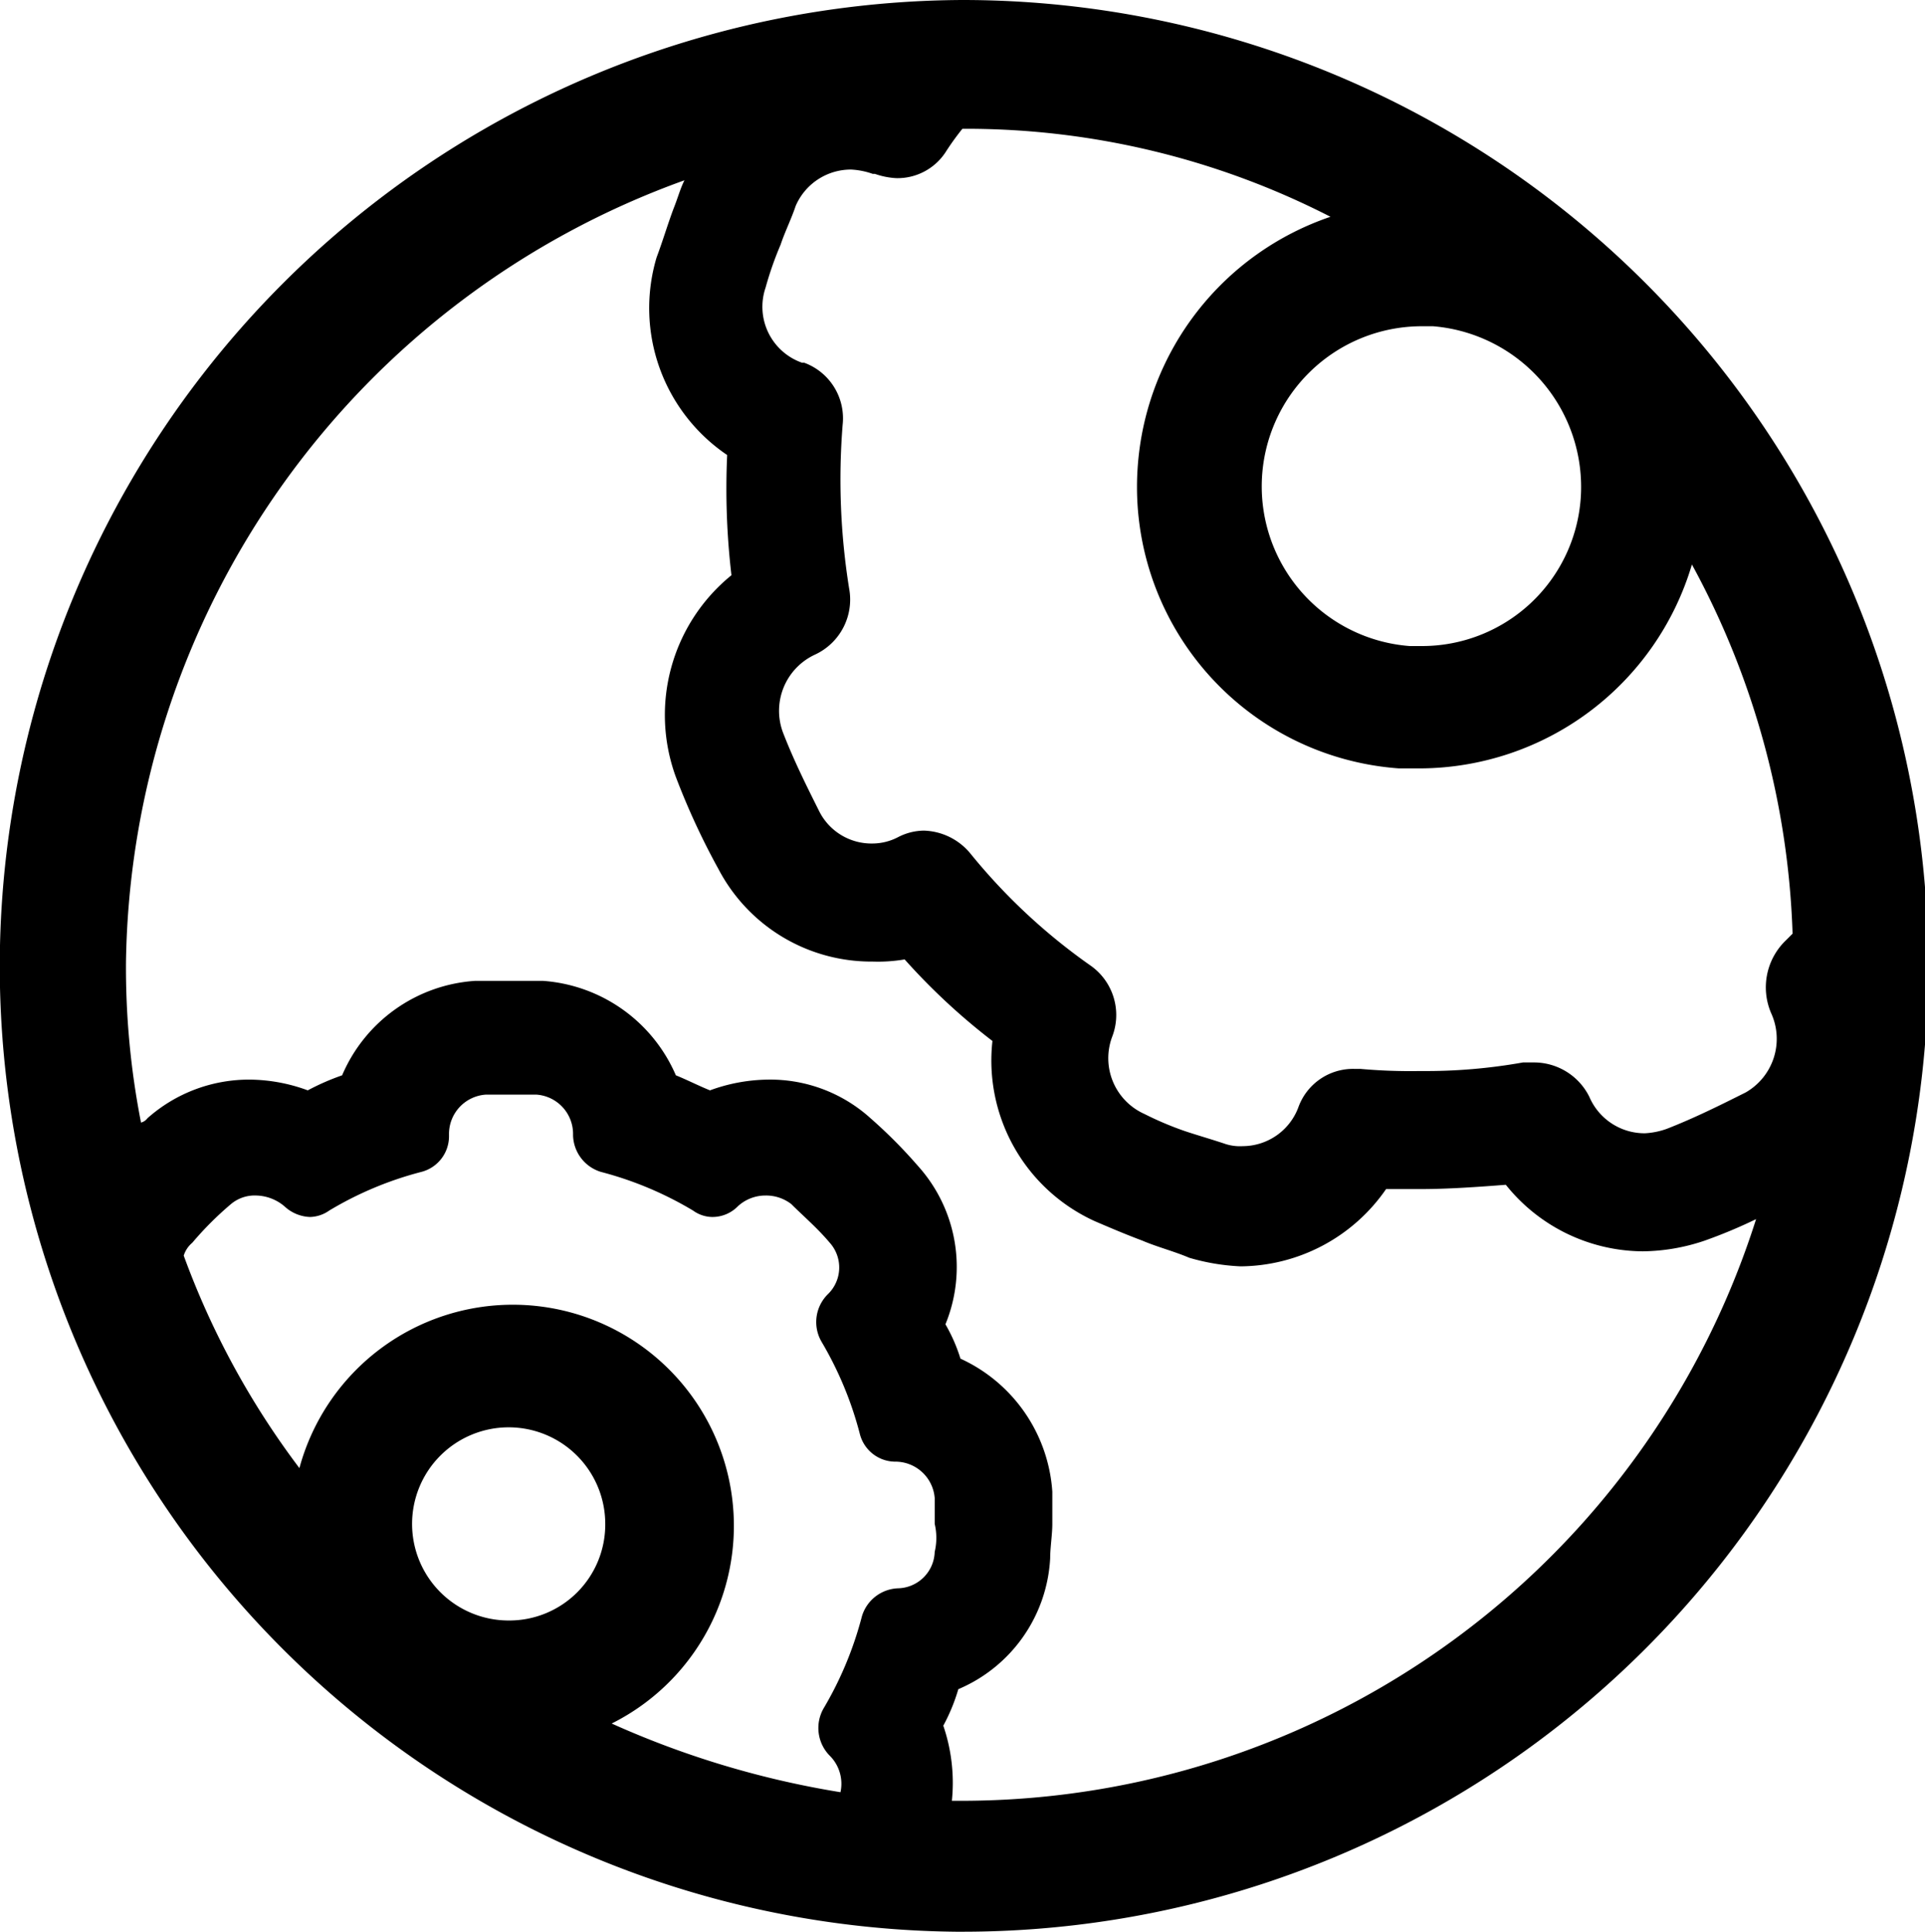 <svg xmlns="http://www.w3.org/2000/svg" width="89.69" height="90"><path class="cls-1" d="M44.84 0A45.064 45.064 0 0 0-.01 44.7 45 45 0 0 0 44.55 90h.29a45 45 0 0 0 0-90zm21.93 15.2a7.513 7.513 0 0 1 6.88 8 7.413 7.413 0 0 1-7.38 6.9h-.59a7.461 7.461 0 0 1 .5-14.9h.59zM23.71 75.5A4.5 4.5 0 1 1 28.2 71a4.471 4.471 0 0 1-4.49 4.5zm19.84-3.2a1.752 1.752 0 0 1-1.7 1.7 1.828 1.828 0 0 0-1.69 1.3 16.633 16.633 0 0 1-1.79 4.3 1.837 1.837 0 0 0 .29 2.2 1.845 1.845 0 0 1 .5 1.7 42.569 42.569 0 0 1-10.66-3.2 10.3 10.3 0 1 0-14.55-11.9 38.115 38.115 0 0 1-5.39-9.9 1.275 1.275 0 0 1 .4-.6 15.274 15.274 0 0 1 1.8-1.8 1.721 1.721 0 0 1 1.19-.4 2.106 2.106 0 0 1 1.3.5 1.841 1.841 0 0 0 1.19.5 1.613 1.613 0 0 0 .9-.3 16.251 16.251 0 0 1 4.29-1.8 1.716 1.716 0 0 0 1.29-1.7v-.1a1.839 1.839 0 0 1 1.7-1.8h2.39a1.836 1.836 0 0 1 1.69 1.8v.1a1.831 1.831 0 0 0 1.3 1.7 16.392 16.392 0 0 1 4.29 1.8 1.559 1.559 0 0 0 .89.3 1.656 1.656 0 0 0 1.2-.5 1.894 1.894 0 0 1 1.29-.5 1.922 1.922 0 0 1 1.2.4c.6.6 1.2 1.1 1.79 1.8a1.729 1.729 0 0 1-.09 2.4 1.824 1.824 0 0 0-.3 2.2 16.633 16.633 0 0 1 1.79 4.3 1.711 1.711 0 0 0 1.69 1.3 1.839 1.839 0 0 1 1.8 1.7V71a2.845 2.845 0 0 1 0 1.3zm1.29 11.6h-.49a8.236 8.236 0 0 0-.4-3.5 8.651 8.651 0 0 0 .7-1.7 7.026 7.026 0 0 0 4.28-6.1c0-.5.1-1.1.1-1.6v-1.5a7.353 7.353 0 0 0-4.28-6.2 7.741 7.741 0 0 0-.7-1.6 7.033 7.033 0 0 0-1.3-7.4 22.739 22.739 0 0 0-2.19-2.2 6.961 6.961 0 0 0-4.79-1.8 8.071 8.071 0 0 0-2.69.5c-.5-.2-1.09-.5-1.59-.7a7.307 7.307 0 0 0-6.18-4.4h-3.19a7.257 7.257 0 0 0-6.18 4.4 11.111 11.111 0 0 0-1.6.7 7.978 7.978 0 0 0-2.69-.5 7.117 7.117 0 0 0-4.78 1.8.53.53 0 0 1-.3.2 37.389 37.389 0 0 1-.7-7.5A39.311 39.311 0 0 1 31.89 8.4c-.2.4-.3.8-.5 1.3-.3.8-.5 1.5-.8 2.3a8.265 8.265 0 0 0 3.29 9.2 34.552 34.552 0 0 0 .2 5.6 8.388 8.388 0 0 0-2.59 9.4 33.524 33.524 0 0 0 1.99 4.3 8.039 8.039 0 0 0 7.18 4.3 7.42 7.42 0 0 0 1.49-.1 29.823 29.823 0 0 0 4.09 3.8 8.22 8.22 0 0 0 4.78 8.4c.7.3 1.4.6 2.2.9.7.3 1.49.5 2.19.8a10.042 10.042 0 0 0 2.39.4 8.309 8.309 0 0 0 6.78-3.6h1.6c1.29 0 2.69-.1 3.98-.2a8.233 8.233 0 0 0 6.38 3.1 9.228 9.228 0 0 0 2.89-.5 23.3 23.3 0 0 0 2.39-1 38.849 38.849 0 0 1-36.98 27.1zm37.68-36.7a2.878 2.878 0 0 1-1.19 3.7c-1.2.6-2.4 1.2-3.69 1.7a3.553 3.553 0 0 1-1 .2 2.8 2.8 0 0 1-2.59-1.7 2.879 2.879 0 0 0-2.59-1.6h-.5a25.781 25.781 0 0 1-4.78.4 26.2 26.2 0 0 1-2.8-.1h-.29a2.706 2.706 0 0 0-2.6 1.8 2.779 2.779 0 0 1-2.59 1.8 2.2 2.2 0 0 1-.8-.1c-.59-.2-1.29-.4-1.89-.6a15.26 15.26 0 0 1-1.89-.8 2.846 2.846 0 0 1-1.5-3.6 2.813 2.813 0 0 0-.99-3.3 27.628 27.628 0 0 1-5.59-5.2 2.913 2.913 0 0 0-2.19-1.1 2.663 2.663 0 0 0-1.2.3 2.592 2.592 0 0 1-1.19.3 2.725 2.725 0 0 1-2.49-1.5c-.6-1.2-1.2-2.4-1.7-3.7a2.885 2.885 0 0 1 1.5-3.6 2.826 2.826 0 0 0 1.59-3.1 32.065 32.065 0 0 1-.3-7.6 2.759 2.759 0 0 0-1.79-2.9h-.1a2.762 2.762 0 0 1-1.7-3.5 15.872 15.872 0 0 1 .7-2c.2-.6.5-1.2.7-1.8a2.8 2.8 0 0 1 2.59-1.7 3.553 3.553 0 0 1 1 .2h.1a3.557 3.557 0 0 0 .99.2 2.676 2.676 0 0 0 2.3-1.2 12.157 12.157 0 0 1 .79-1.1h.2a37.208 37.208 0 0 1 16.95 4.1 13.281 13.281 0 0 0-8.97 11.5 13.145 13.145 0 0 0 12.16 14.2h1a13.269 13.269 0 0 0 12.65-9.5 38.512 38.512 0 0 1 4.69 17.2l-.3.3a3.037 3.037 0 0 0-.7 3.4z"/></svg>